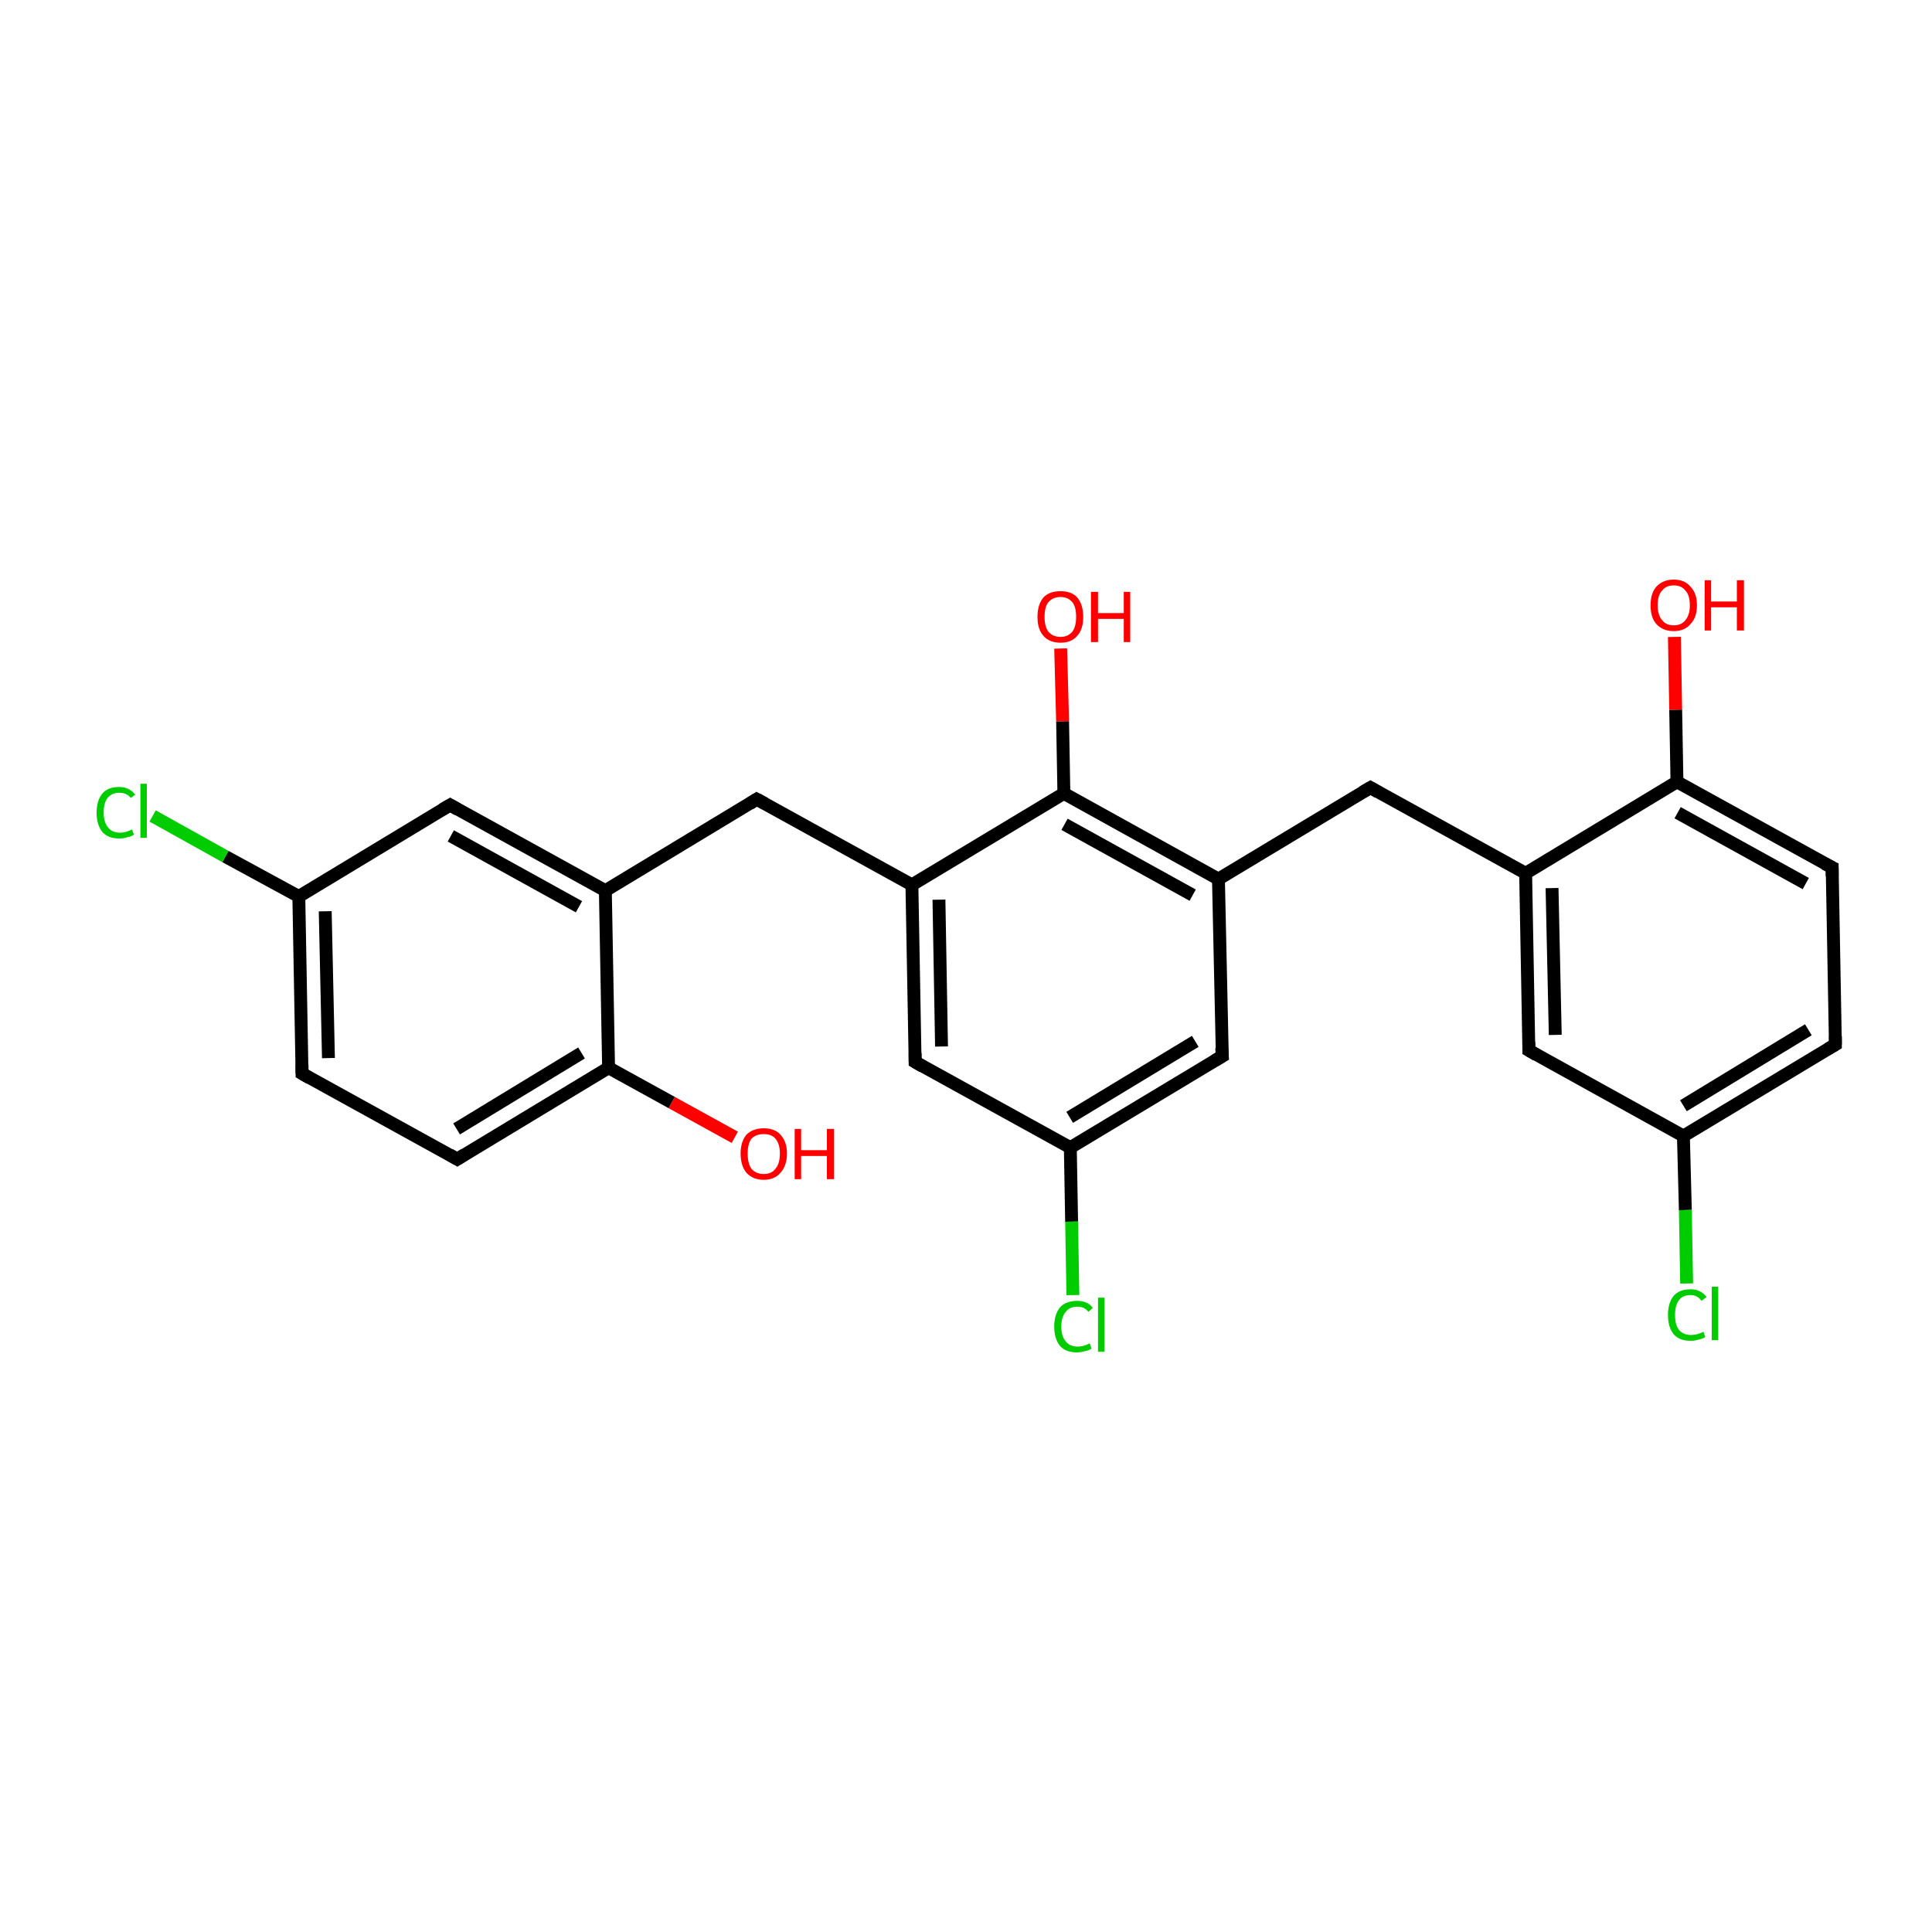 <?xml version='1.0' encoding='iso-8859-1'?>
<svg version='1.1' baseProfile='full'
              xmlns='http://www.w3.org/2000/svg'
                      xmlns:rdkit='http://www.rdkit.org/xml'
                      xmlns:xlink='http://www.w3.org/1999/xlink'
                  xml:space='preserve'
width='300px' height='300px' viewBox='0 0 300 300'>
<!-- END OF HEADER -->
<rect style='opacity:1.0;fill:#FFFFFF;stroke:none' width='300.0' height='300.0' x='0.0' y='0.0'> </rect>
<path class='bond-0 atom-0 atom-1' d='M 114.1,176.6 L 104.3,171.2' style='fill:none;fill-rule:evenodd;stroke:#FF0000;stroke-width:2.0px;stroke-linecap:butt;stroke-linejoin:miter;stroke-opacity:1' />
<path class='bond-0 atom-0 atom-1' d='M 104.3,171.2 L 94.5,165.8' style='fill:none;fill-rule:evenodd;stroke:#000000;stroke-width:2.0px;stroke-linecap:butt;stroke-linejoin:miter;stroke-opacity:1' />
<path class='bond-1 atom-1 atom-2' d='M 94.5,165.8 L 71.0,180.0' style='fill:none;fill-rule:evenodd;stroke:#000000;stroke-width:2.0px;stroke-linecap:butt;stroke-linejoin:miter;stroke-opacity:1' />
<path class='bond-1 atom-1 atom-2' d='M 90.3,163.5 L 70.9,175.3' style='fill:none;fill-rule:evenodd;stroke:#000000;stroke-width:2.0px;stroke-linecap:butt;stroke-linejoin:miter;stroke-opacity:1' />
<path class='bond-2 atom-2 atom-3' d='M 71.0,180.0 L 46.9,166.7' style='fill:none;fill-rule:evenodd;stroke:#000000;stroke-width:2.0px;stroke-linecap:butt;stroke-linejoin:miter;stroke-opacity:1' />
<path class='bond-3 atom-3 atom-4' d='M 46.9,166.7 L 46.4,139.2' style='fill:none;fill-rule:evenodd;stroke:#000000;stroke-width:2.0px;stroke-linecap:butt;stroke-linejoin:miter;stroke-opacity:1' />
<path class='bond-3 atom-3 atom-4' d='M 51.0,164.3 L 50.5,141.5' style='fill:none;fill-rule:evenodd;stroke:#000000;stroke-width:2.0px;stroke-linecap:butt;stroke-linejoin:miter;stroke-opacity:1' />
<path class='bond-4 atom-4 atom-5' d='M 46.4,139.2 L 35.0,133.0' style='fill:none;fill-rule:evenodd;stroke:#000000;stroke-width:2.0px;stroke-linecap:butt;stroke-linejoin:miter;stroke-opacity:1' />
<path class='bond-4 atom-4 atom-5' d='M 35.0,133.0 L 23.7,126.7' style='fill:none;fill-rule:evenodd;stroke:#00CC00;stroke-width:2.0px;stroke-linecap:butt;stroke-linejoin:miter;stroke-opacity:1' />
<path class='bond-5 atom-4 atom-6' d='M 46.4,139.2 L 69.9,125.0' style='fill:none;fill-rule:evenodd;stroke:#000000;stroke-width:2.0px;stroke-linecap:butt;stroke-linejoin:miter;stroke-opacity:1' />
<path class='bond-6 atom-6 atom-7' d='M 69.9,125.0 L 94.0,138.3' style='fill:none;fill-rule:evenodd;stroke:#000000;stroke-width:2.0px;stroke-linecap:butt;stroke-linejoin:miter;stroke-opacity:1' />
<path class='bond-6 atom-6 atom-7' d='M 70.0,129.8 L 89.9,140.8' style='fill:none;fill-rule:evenodd;stroke:#000000;stroke-width:2.0px;stroke-linecap:butt;stroke-linejoin:miter;stroke-opacity:1' />
<path class='bond-7 atom-7 atom-8' d='M 94.0,138.3 L 117.5,124.1' style='fill:none;fill-rule:evenodd;stroke:#000000;stroke-width:2.0px;stroke-linecap:butt;stroke-linejoin:miter;stroke-opacity:1' />
<path class='bond-8 atom-8 atom-9' d='M 117.5,124.1 L 141.6,137.4' style='fill:none;fill-rule:evenodd;stroke:#000000;stroke-width:2.0px;stroke-linecap:butt;stroke-linejoin:miter;stroke-opacity:1' />
<path class='bond-9 atom-9 atom-10' d='M 141.6,137.4 L 142.1,164.9' style='fill:none;fill-rule:evenodd;stroke:#000000;stroke-width:2.0px;stroke-linecap:butt;stroke-linejoin:miter;stroke-opacity:1' />
<path class='bond-9 atom-9 atom-10' d='M 145.8,139.7 L 146.2,162.5' style='fill:none;fill-rule:evenodd;stroke:#000000;stroke-width:2.0px;stroke-linecap:butt;stroke-linejoin:miter;stroke-opacity:1' />
<path class='bond-10 atom-10 atom-11' d='M 142.1,164.9 L 166.2,178.2' style='fill:none;fill-rule:evenodd;stroke:#000000;stroke-width:2.0px;stroke-linecap:butt;stroke-linejoin:miter;stroke-opacity:1' />
<path class='bond-11 atom-11 atom-12' d='M 166.2,178.2 L 166.4,189.7' style='fill:none;fill-rule:evenodd;stroke:#000000;stroke-width:2.0px;stroke-linecap:butt;stroke-linejoin:miter;stroke-opacity:1' />
<path class='bond-11 atom-11 atom-12' d='M 166.4,189.7 L 166.6,201.1' style='fill:none;fill-rule:evenodd;stroke:#00CC00;stroke-width:2.0px;stroke-linecap:butt;stroke-linejoin:miter;stroke-opacity:1' />
<path class='bond-12 atom-11 atom-13' d='M 166.2,178.2 L 189.8,164.0' style='fill:none;fill-rule:evenodd;stroke:#000000;stroke-width:2.0px;stroke-linecap:butt;stroke-linejoin:miter;stroke-opacity:1' />
<path class='bond-12 atom-11 atom-13' d='M 166.1,173.5 L 185.6,161.7' style='fill:none;fill-rule:evenodd;stroke:#000000;stroke-width:2.0px;stroke-linecap:butt;stroke-linejoin:miter;stroke-opacity:1' />
<path class='bond-13 atom-13 atom-14' d='M 189.8,164.0 L 189.2,136.5' style='fill:none;fill-rule:evenodd;stroke:#000000;stroke-width:2.0px;stroke-linecap:butt;stroke-linejoin:miter;stroke-opacity:1' />
<path class='bond-14 atom-14 atom-15' d='M 189.2,136.5 L 212.8,122.3' style='fill:none;fill-rule:evenodd;stroke:#000000;stroke-width:2.0px;stroke-linecap:butt;stroke-linejoin:miter;stroke-opacity:1' />
<path class='bond-15 atom-15 atom-16' d='M 212.8,122.3 L 236.9,135.6' style='fill:none;fill-rule:evenodd;stroke:#000000;stroke-width:2.0px;stroke-linecap:butt;stroke-linejoin:miter;stroke-opacity:1' />
<path class='bond-16 atom-16 atom-17' d='M 236.9,135.6 L 237.4,163.1' style='fill:none;fill-rule:evenodd;stroke:#000000;stroke-width:2.0px;stroke-linecap:butt;stroke-linejoin:miter;stroke-opacity:1' />
<path class='bond-16 atom-16 atom-17' d='M 241.0,137.9 L 241.5,160.7' style='fill:none;fill-rule:evenodd;stroke:#000000;stroke-width:2.0px;stroke-linecap:butt;stroke-linejoin:miter;stroke-opacity:1' />
<path class='bond-17 atom-17 atom-18' d='M 237.4,163.1 L 261.4,176.4' style='fill:none;fill-rule:evenodd;stroke:#000000;stroke-width:2.0px;stroke-linecap:butt;stroke-linejoin:miter;stroke-opacity:1' />
<path class='bond-18 atom-18 atom-19' d='M 261.4,176.4 L 261.7,187.9' style='fill:none;fill-rule:evenodd;stroke:#000000;stroke-width:2.0px;stroke-linecap:butt;stroke-linejoin:miter;stroke-opacity:1' />
<path class='bond-18 atom-18 atom-19' d='M 261.7,187.9 L 261.9,199.3' style='fill:none;fill-rule:evenodd;stroke:#00CC00;stroke-width:2.0px;stroke-linecap:butt;stroke-linejoin:miter;stroke-opacity:1' />
<path class='bond-19 atom-18 atom-20' d='M 261.4,176.4 L 285.0,162.2' style='fill:none;fill-rule:evenodd;stroke:#000000;stroke-width:2.0px;stroke-linecap:butt;stroke-linejoin:miter;stroke-opacity:1' />
<path class='bond-19 atom-18 atom-20' d='M 261.4,171.7 L 280.8,159.9' style='fill:none;fill-rule:evenodd;stroke:#000000;stroke-width:2.0px;stroke-linecap:butt;stroke-linejoin:miter;stroke-opacity:1' />
<path class='bond-20 atom-20 atom-21' d='M 285.0,162.2 L 284.5,134.7' style='fill:none;fill-rule:evenodd;stroke:#000000;stroke-width:2.0px;stroke-linecap:butt;stroke-linejoin:miter;stroke-opacity:1' />
<path class='bond-21 atom-21 atom-22' d='M 284.5,134.7 L 260.4,121.4' style='fill:none;fill-rule:evenodd;stroke:#000000;stroke-width:2.0px;stroke-linecap:butt;stroke-linejoin:miter;stroke-opacity:1' />
<path class='bond-21 atom-21 atom-22' d='M 280.4,137.2 L 260.5,126.2' style='fill:none;fill-rule:evenodd;stroke:#000000;stroke-width:2.0px;stroke-linecap:butt;stroke-linejoin:miter;stroke-opacity:1' />
<path class='bond-22 atom-22 atom-23' d='M 260.4,121.4 L 260.2,110.2' style='fill:none;fill-rule:evenodd;stroke:#000000;stroke-width:2.0px;stroke-linecap:butt;stroke-linejoin:miter;stroke-opacity:1' />
<path class='bond-22 atom-22 atom-23' d='M 260.2,110.2 L 260.0,98.9' style='fill:none;fill-rule:evenodd;stroke:#FF0000;stroke-width:2.0px;stroke-linecap:butt;stroke-linejoin:miter;stroke-opacity:1' />
<path class='bond-23 atom-14 atom-24' d='M 189.2,136.5 L 165.2,123.2' style='fill:none;fill-rule:evenodd;stroke:#000000;stroke-width:2.0px;stroke-linecap:butt;stroke-linejoin:miter;stroke-opacity:1' />
<path class='bond-23 atom-14 atom-24' d='M 185.2,139.0 L 165.3,128.0' style='fill:none;fill-rule:evenodd;stroke:#000000;stroke-width:2.0px;stroke-linecap:butt;stroke-linejoin:miter;stroke-opacity:1' />
<path class='bond-24 atom-24 atom-25' d='M 165.2,123.2 L 165.0,112.0' style='fill:none;fill-rule:evenodd;stroke:#000000;stroke-width:2.0px;stroke-linecap:butt;stroke-linejoin:miter;stroke-opacity:1' />
<path class='bond-24 atom-24 atom-25' d='M 165.0,112.0 L 164.7,100.7' style='fill:none;fill-rule:evenodd;stroke:#FF0000;stroke-width:2.0px;stroke-linecap:butt;stroke-linejoin:miter;stroke-opacity:1' />
<path class='bond-25 atom-7 atom-1' d='M 94.0,138.3 L 94.5,165.8' style='fill:none;fill-rule:evenodd;stroke:#000000;stroke-width:2.0px;stroke-linecap:butt;stroke-linejoin:miter;stroke-opacity:1' />
<path class='bond-26 atom-24 atom-9' d='M 165.2,123.2 L 141.6,137.4' style='fill:none;fill-rule:evenodd;stroke:#000000;stroke-width:2.0px;stroke-linecap:butt;stroke-linejoin:miter;stroke-opacity:1' />
<path class='bond-27 atom-22 atom-16' d='M 260.4,121.4 L 236.9,135.6' style='fill:none;fill-rule:evenodd;stroke:#000000;stroke-width:2.0px;stroke-linecap:butt;stroke-linejoin:miter;stroke-opacity:1' />
<path d='M 72.1,179.3 L 71.0,180.0 L 69.8,179.3' style='fill:none;stroke:#000000;stroke-width:2.0px;stroke-linecap:butt;stroke-linejoin:miter;stroke-miterlimit:10;stroke-opacity:1;' />
<path d='M 48.1,167.4 L 46.9,166.7 L 46.9,165.3' style='fill:none;stroke:#000000;stroke-width:2.0px;stroke-linecap:butt;stroke-linejoin:miter;stroke-miterlimit:10;stroke-opacity:1;' />
<path d='M 68.7,125.7 L 69.9,125.0 L 71.1,125.7' style='fill:none;stroke:#000000;stroke-width:2.0px;stroke-linecap:butt;stroke-linejoin:miter;stroke-miterlimit:10;stroke-opacity:1;' />
<path d='M 116.4,124.8 L 117.5,124.1 L 118.8,124.8' style='fill:none;stroke:#000000;stroke-width:2.0px;stroke-linecap:butt;stroke-linejoin:miter;stroke-miterlimit:10;stroke-opacity:1;' />
<path d='M 142.1,163.5 L 142.1,164.9 L 143.3,165.6' style='fill:none;stroke:#000000;stroke-width:2.0px;stroke-linecap:butt;stroke-linejoin:miter;stroke-miterlimit:10;stroke-opacity:1;' />
<path d='M 188.6,164.7 L 189.8,164.0 L 189.7,162.7' style='fill:none;stroke:#000000;stroke-width:2.0px;stroke-linecap:butt;stroke-linejoin:miter;stroke-miterlimit:10;stroke-opacity:1;' />
<path d='M 211.6,123.0 L 212.8,122.3 L 214.0,123.0' style='fill:none;stroke:#000000;stroke-width:2.0px;stroke-linecap:butt;stroke-linejoin:miter;stroke-miterlimit:10;stroke-opacity:1;' />
<path d='M 237.4,161.8 L 237.4,163.1 L 238.6,163.8' style='fill:none;stroke:#000000;stroke-width:2.0px;stroke-linecap:butt;stroke-linejoin:miter;stroke-miterlimit:10;stroke-opacity:1;' />
<path d='M 283.8,162.9 L 285.0,162.2 L 285.0,160.9' style='fill:none;stroke:#000000;stroke-width:2.0px;stroke-linecap:butt;stroke-linejoin:miter;stroke-miterlimit:10;stroke-opacity:1;' />
<path d='M 284.5,136.1 L 284.5,134.7 L 283.3,134.1' style='fill:none;stroke:#000000;stroke-width:2.0px;stroke-linecap:butt;stroke-linejoin:miter;stroke-miterlimit:10;stroke-opacity:1;' />
<path class='atom-0' d='M 115.0 179.1
Q 115.0 177.3, 115.9 176.2
Q 116.9 175.2, 118.6 175.2
Q 120.3 175.2, 121.2 176.2
Q 122.2 177.3, 122.2 179.1
Q 122.2 181.0, 121.2 182.1
Q 120.3 183.2, 118.6 183.2
Q 116.9 183.2, 115.9 182.1
Q 115.0 181.0, 115.0 179.1
M 118.6 182.3
Q 119.8 182.3, 120.4 181.5
Q 121.1 180.7, 121.1 179.1
Q 121.1 177.6, 120.4 176.8
Q 119.8 176.1, 118.6 176.1
Q 117.4 176.1, 116.7 176.8
Q 116.1 177.6, 116.1 179.1
Q 116.1 180.7, 116.7 181.5
Q 117.4 182.3, 118.6 182.3
' fill='#FF0000'/>
<path class='atom-0' d='M 123.4 175.3
L 124.4 175.3
L 124.4 178.6
L 128.4 178.6
L 128.4 175.3
L 129.5 175.3
L 129.5 183.1
L 128.4 183.1
L 128.4 179.5
L 124.4 179.5
L 124.4 183.1
L 123.4 183.1
L 123.4 175.3
' fill='#FF0000'/>
<path class='atom-5' d='M 15.0 126.2
Q 15.0 124.3, 15.9 123.2
Q 16.8 122.2, 18.5 122.2
Q 20.1 122.2, 21.0 123.4
L 20.3 123.9
Q 19.7 123.1, 18.5 123.1
Q 17.4 123.1, 16.7 123.9
Q 16.1 124.7, 16.1 126.2
Q 16.1 127.7, 16.8 128.5
Q 17.4 129.3, 18.7 129.3
Q 19.5 129.3, 20.5 128.8
L 20.8 129.6
Q 20.4 129.9, 19.8 130.0
Q 19.2 130.2, 18.5 130.2
Q 16.8 130.2, 15.9 129.2
Q 15.0 128.1, 15.0 126.2
' fill='#00CC00'/>
<path class='atom-5' d='M 21.8 121.7
L 22.8 121.7
L 22.8 130.1
L 21.8 130.1
L 21.8 121.7
' fill='#00CC00'/>
<path class='atom-12' d='M 163.7 206.0
Q 163.7 204.1, 164.6 203.0
Q 165.5 202.0, 167.3 202.0
Q 168.9 202.0, 169.7 203.1
L 169.0 203.7
Q 168.4 202.9, 167.3 202.9
Q 166.1 202.9, 165.5 203.7
Q 164.8 204.5, 164.8 206.0
Q 164.8 207.5, 165.5 208.3
Q 166.1 209.1, 167.4 209.1
Q 168.2 209.1, 169.2 208.6
L 169.5 209.4
Q 169.1 209.7, 168.5 209.8
Q 167.9 210.0, 167.2 210.0
Q 165.5 210.0, 164.6 209.0
Q 163.7 207.9, 163.7 206.0
' fill='#00CC00'/>
<path class='atom-12' d='M 170.5 201.5
L 171.5 201.5
L 171.5 209.9
L 170.5 209.9
L 170.5 201.5
' fill='#00CC00'/>
<path class='atom-19' d='M 259.0 204.2
Q 259.0 202.3, 259.9 201.2
Q 260.8 200.2, 262.5 200.2
Q 264.1 200.2, 265.0 201.4
L 264.2 202.0
Q 263.6 201.1, 262.5 201.1
Q 261.3 201.1, 260.7 201.9
Q 260.1 202.7, 260.1 204.2
Q 260.1 205.7, 260.7 206.5
Q 261.4 207.3, 262.6 207.3
Q 263.5 207.3, 264.5 206.8
L 264.8 207.6
Q 264.4 207.9, 263.8 208.0
Q 263.2 208.2, 262.5 208.2
Q 260.8 208.2, 259.9 207.2
Q 259.0 206.1, 259.0 204.2
' fill='#00CC00'/>
<path class='atom-19' d='M 265.8 199.8
L 266.8 199.8
L 266.8 208.1
L 265.8 208.1
L 265.8 199.8
' fill='#00CC00'/>
<path class='atom-23' d='M 256.3 94.0
Q 256.3 92.1, 257.2 91.1
Q 258.2 90.0, 259.9 90.0
Q 261.6 90.0, 262.5 91.1
Q 263.5 92.1, 263.5 94.0
Q 263.5 95.9, 262.5 96.9
Q 261.6 98.0, 259.9 98.0
Q 258.2 98.0, 257.2 96.9
Q 256.3 95.9, 256.3 94.0
M 259.9 97.1
Q 261.1 97.1, 261.7 96.3
Q 262.4 95.5, 262.4 94.0
Q 262.4 92.4, 261.7 91.7
Q 261.1 90.9, 259.9 90.9
Q 258.7 90.9, 258.1 91.7
Q 257.4 92.4, 257.4 94.0
Q 257.4 95.5, 258.1 96.3
Q 258.7 97.1, 259.9 97.1
' fill='#FF0000'/>
<path class='atom-23' d='M 264.7 90.1
L 265.7 90.1
L 265.7 93.4
L 269.7 93.4
L 269.7 90.1
L 270.8 90.1
L 270.8 97.9
L 269.7 97.9
L 269.7 94.3
L 265.7 94.3
L 265.7 97.9
L 264.7 97.9
L 264.7 90.1
' fill='#FF0000'/>
<path class='atom-25' d='M 161.1 95.8
Q 161.1 93.9, 162.0 92.8
Q 162.9 91.8, 164.7 91.8
Q 166.4 91.8, 167.3 92.8
Q 168.2 93.9, 168.2 95.8
Q 168.2 97.7, 167.3 98.7
Q 166.4 99.8, 164.7 99.8
Q 162.9 99.8, 162.0 98.7
Q 161.1 97.7, 161.1 95.8
M 164.7 98.9
Q 165.8 98.9, 166.5 98.1
Q 167.1 97.3, 167.1 95.8
Q 167.1 94.2, 166.5 93.5
Q 165.8 92.7, 164.7 92.7
Q 163.5 92.7, 162.8 93.5
Q 162.2 94.2, 162.2 95.8
Q 162.2 97.3, 162.8 98.1
Q 163.5 98.9, 164.7 98.9
' fill='#FF0000'/>
<path class='atom-25' d='M 169.4 91.9
L 170.5 91.9
L 170.5 95.2
L 174.5 95.2
L 174.5 91.9
L 175.5 91.9
L 175.5 99.7
L 174.5 99.7
L 174.5 96.1
L 170.5 96.1
L 170.5 99.7
L 169.4 99.7
L 169.4 91.9
' fill='#FF0000'/>
</svg>
